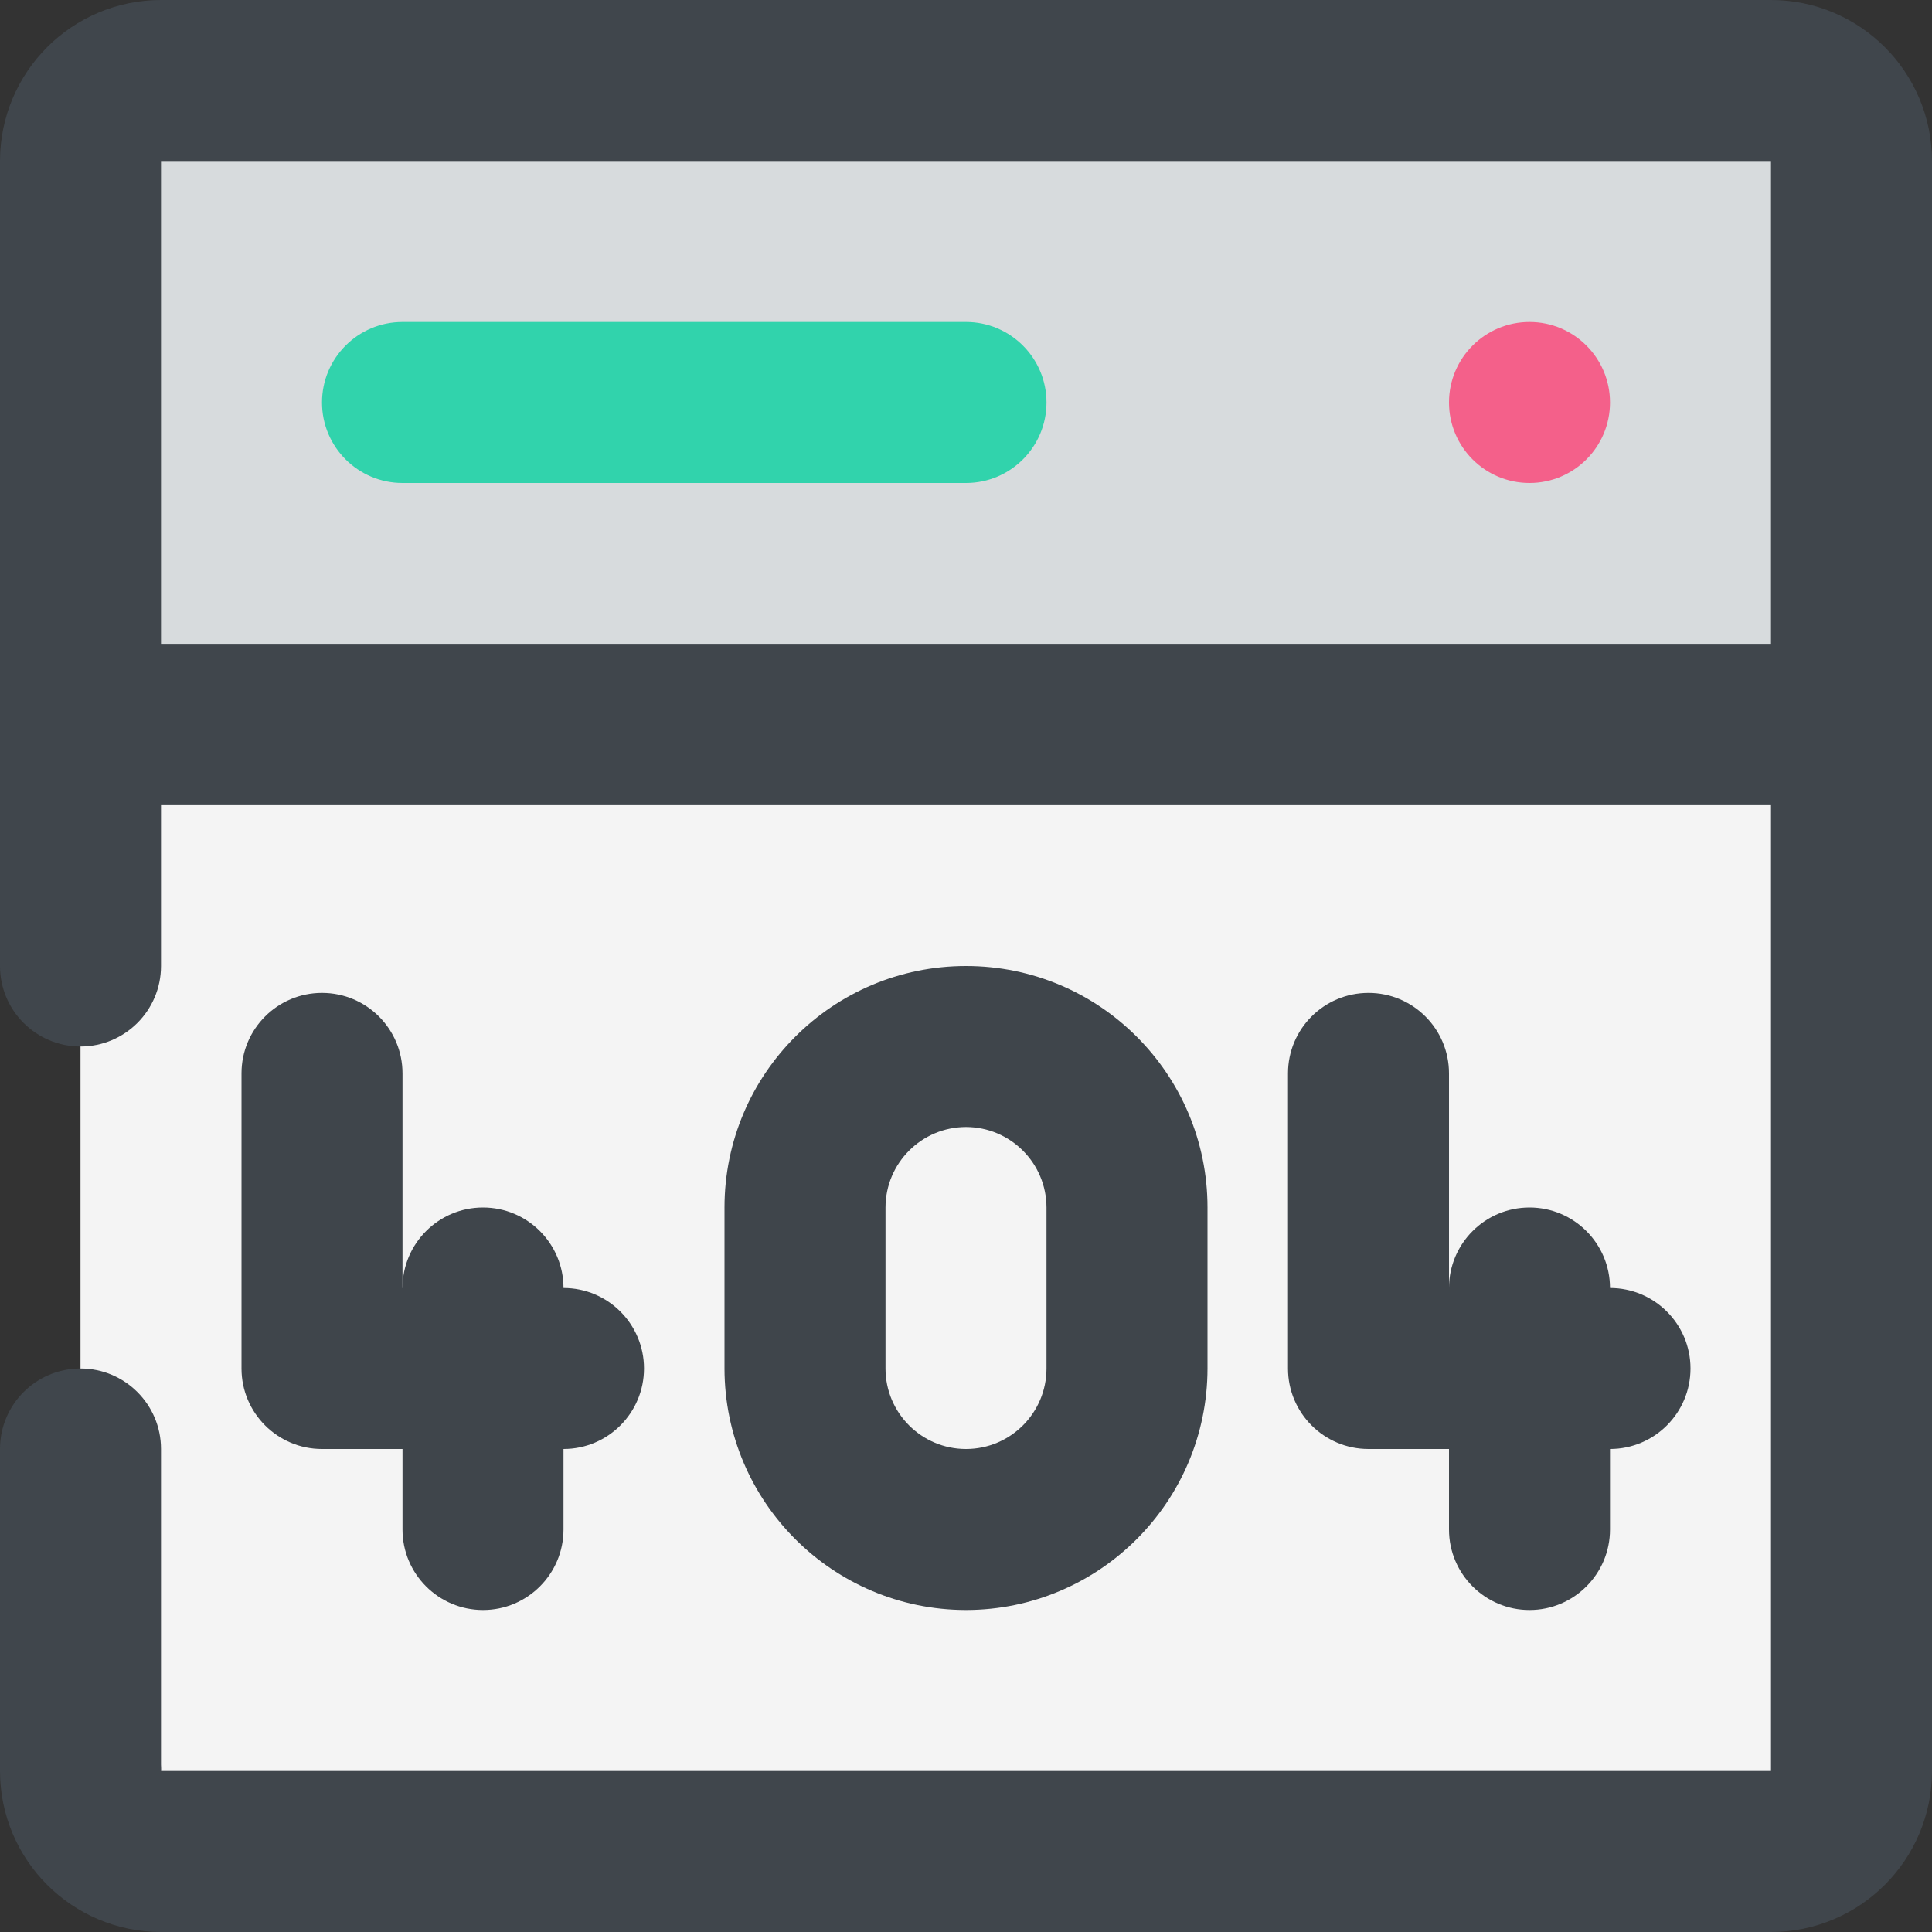 <?xml version="1.0" encoding="UTF-8"?>
<svg xmlns="http://www.w3.org/2000/svg" xmlns:xlink="http://www.w3.org/1999/xlink" width="24px" height="24px" viewBox="0 0 24 24" version="1.1">
    <rect x="0" y="0" width="24" height="24" fill="#333333" stroke="none"/>
    <!-- Generator: Sketch 51.3 (57544) - http://www.bohemiancoding.com/sketch -->
    <title>002 - 404 Page</title>
    <desc>Created with Sketch.</desc>
    <defs/>
    <g id="Page-1" stroke="none" stroke-width="1" fill="none" fill-rule="evenodd">
        <g id="002---404-Page" transform="translate(0, 1)">
            <g id="Colour" transform="translate(1, 0)" fill-rule="nonzero">
                <path d="M0,1 L0,8 L22,8 L22,1 C22,0.448 21.552,0 21,0 L1,0 C0.448,0 0,0.448 0,1 Z" id="Shape" fill="#D7DBDD"/>
                <path d="M0,8 L0,21 C0,21.552 0.448,22 1,22 L21,22 C21.552,22 22,21.552 22,21 L22,8 L0,8 Z" id="Shape" fill="#F4F4F4"/>
                <path d="M6,17 L3,17 C2.448,17 2,16.552 2,16 L2,12.334 C2,11.781 2.448,11.334 3,11.334 C3.552,11.334 4,11.781 4,12.334 L4,15 L6,15 C6.552,15 7,15.448 7,16 C7,16.552 6.552,17 6,17 Z" id="Shape" fill="#3F454B"/>
                <path d="M5,19 C4.448,19 4,18.552 4,18 L4,15 C4,14.448 4.448,14 5,14 C5.552,14 6,14.448 6,15 L6,18 C6,18.552 5.552,19 5,19 Z" id="Shape" fill="#3F454B"/>
                <path d="M19,17 L16,17 C15.448,17 15,16.552 15,16 L15,12.334 C15,11.781 15.448,11.334 16,11.334 C16.552,11.334 17,11.781 17,12.334 L17,15 L19,15 C19.552,15 20,15.448 20,16 C20,16.552 19.552,17 19,17 Z" id="Shape" fill="#3F454B"/>
                <path d="M18,19 C17.448,19 17,18.552 17,18 L17,15 C17,14.448 17.448,14 18,14 C18.552,14 19,14.448 19,15 L19,18 C19,18.552 18.552,19 18,19 Z" id="Shape" fill="#3F454B"/>
                <path d="M11,19 C9.344,18.998 8.002,17.656 8,16 L8,14 C8,12.343 9.343,11 11,11 C12.657,11 14,12.343 14,14 L14,16 C13.998,17.656 12.656,18.998 11,19 Z M11,13 C10.448,13.001 10.001,13.448 10,14 L10,16 C10,16.552 10.448,17 11,17 C11.552,17 12,16.552 12,16 L12,14 C11.999,13.448 11.552,13.001 11,13 Z" id="Shape" fill="#3F454B"/>
                <path d="M11,5 L4,5 C3.448,5 3,4.552 3,4 C3,3.448 3.448,3 4,3 L11,3 C11.552,3 12,3.448 12,4 C12,4.552 11.552,5 11,5 Z" id="Shape" fill="#31D3AC"/>
                <circle id="Oval" fill="#F4608A" cx="18" cy="4" r="1"/>
            </g>
            <g id="Outline">
                <path d="M1,1 L1,8 L23,8 L23,1 C23,0.448 22.552,0 22,0 L2,0 C1.448,0 1,0.448 1,1 Z" id="Shape" stroke="#40464C" stroke-width="2" stroke-linecap="round" stroke-linejoin="round"/>
                <path d="M1,21 C1,21.552 1.448,22 2,22 L22,22 C22.552,22 23,21.552 23,21 L23,8 L1,8" id="Shape" stroke="#40464C" stroke-width="2" stroke-linecap="round" stroke-linejoin="round"/>
                <path d="M2,8 L2,11 C2,11.552 1.552,12 1,12 C0.448,12 6.76353751e-17,11.552 0,11 L0,8" id="Shape" fill="#40464C" fill-rule="nonzero"/>
                <path d="M0,21 L0,17 C-6.76353751e-17,16.448 0.448,16 1,16 C1.552,16 2,16.448 2,17 L2,21" id="Shape" fill="#40464C" fill-rule="nonzero"/>
            </g>
        </g>
    </g>
</svg>
